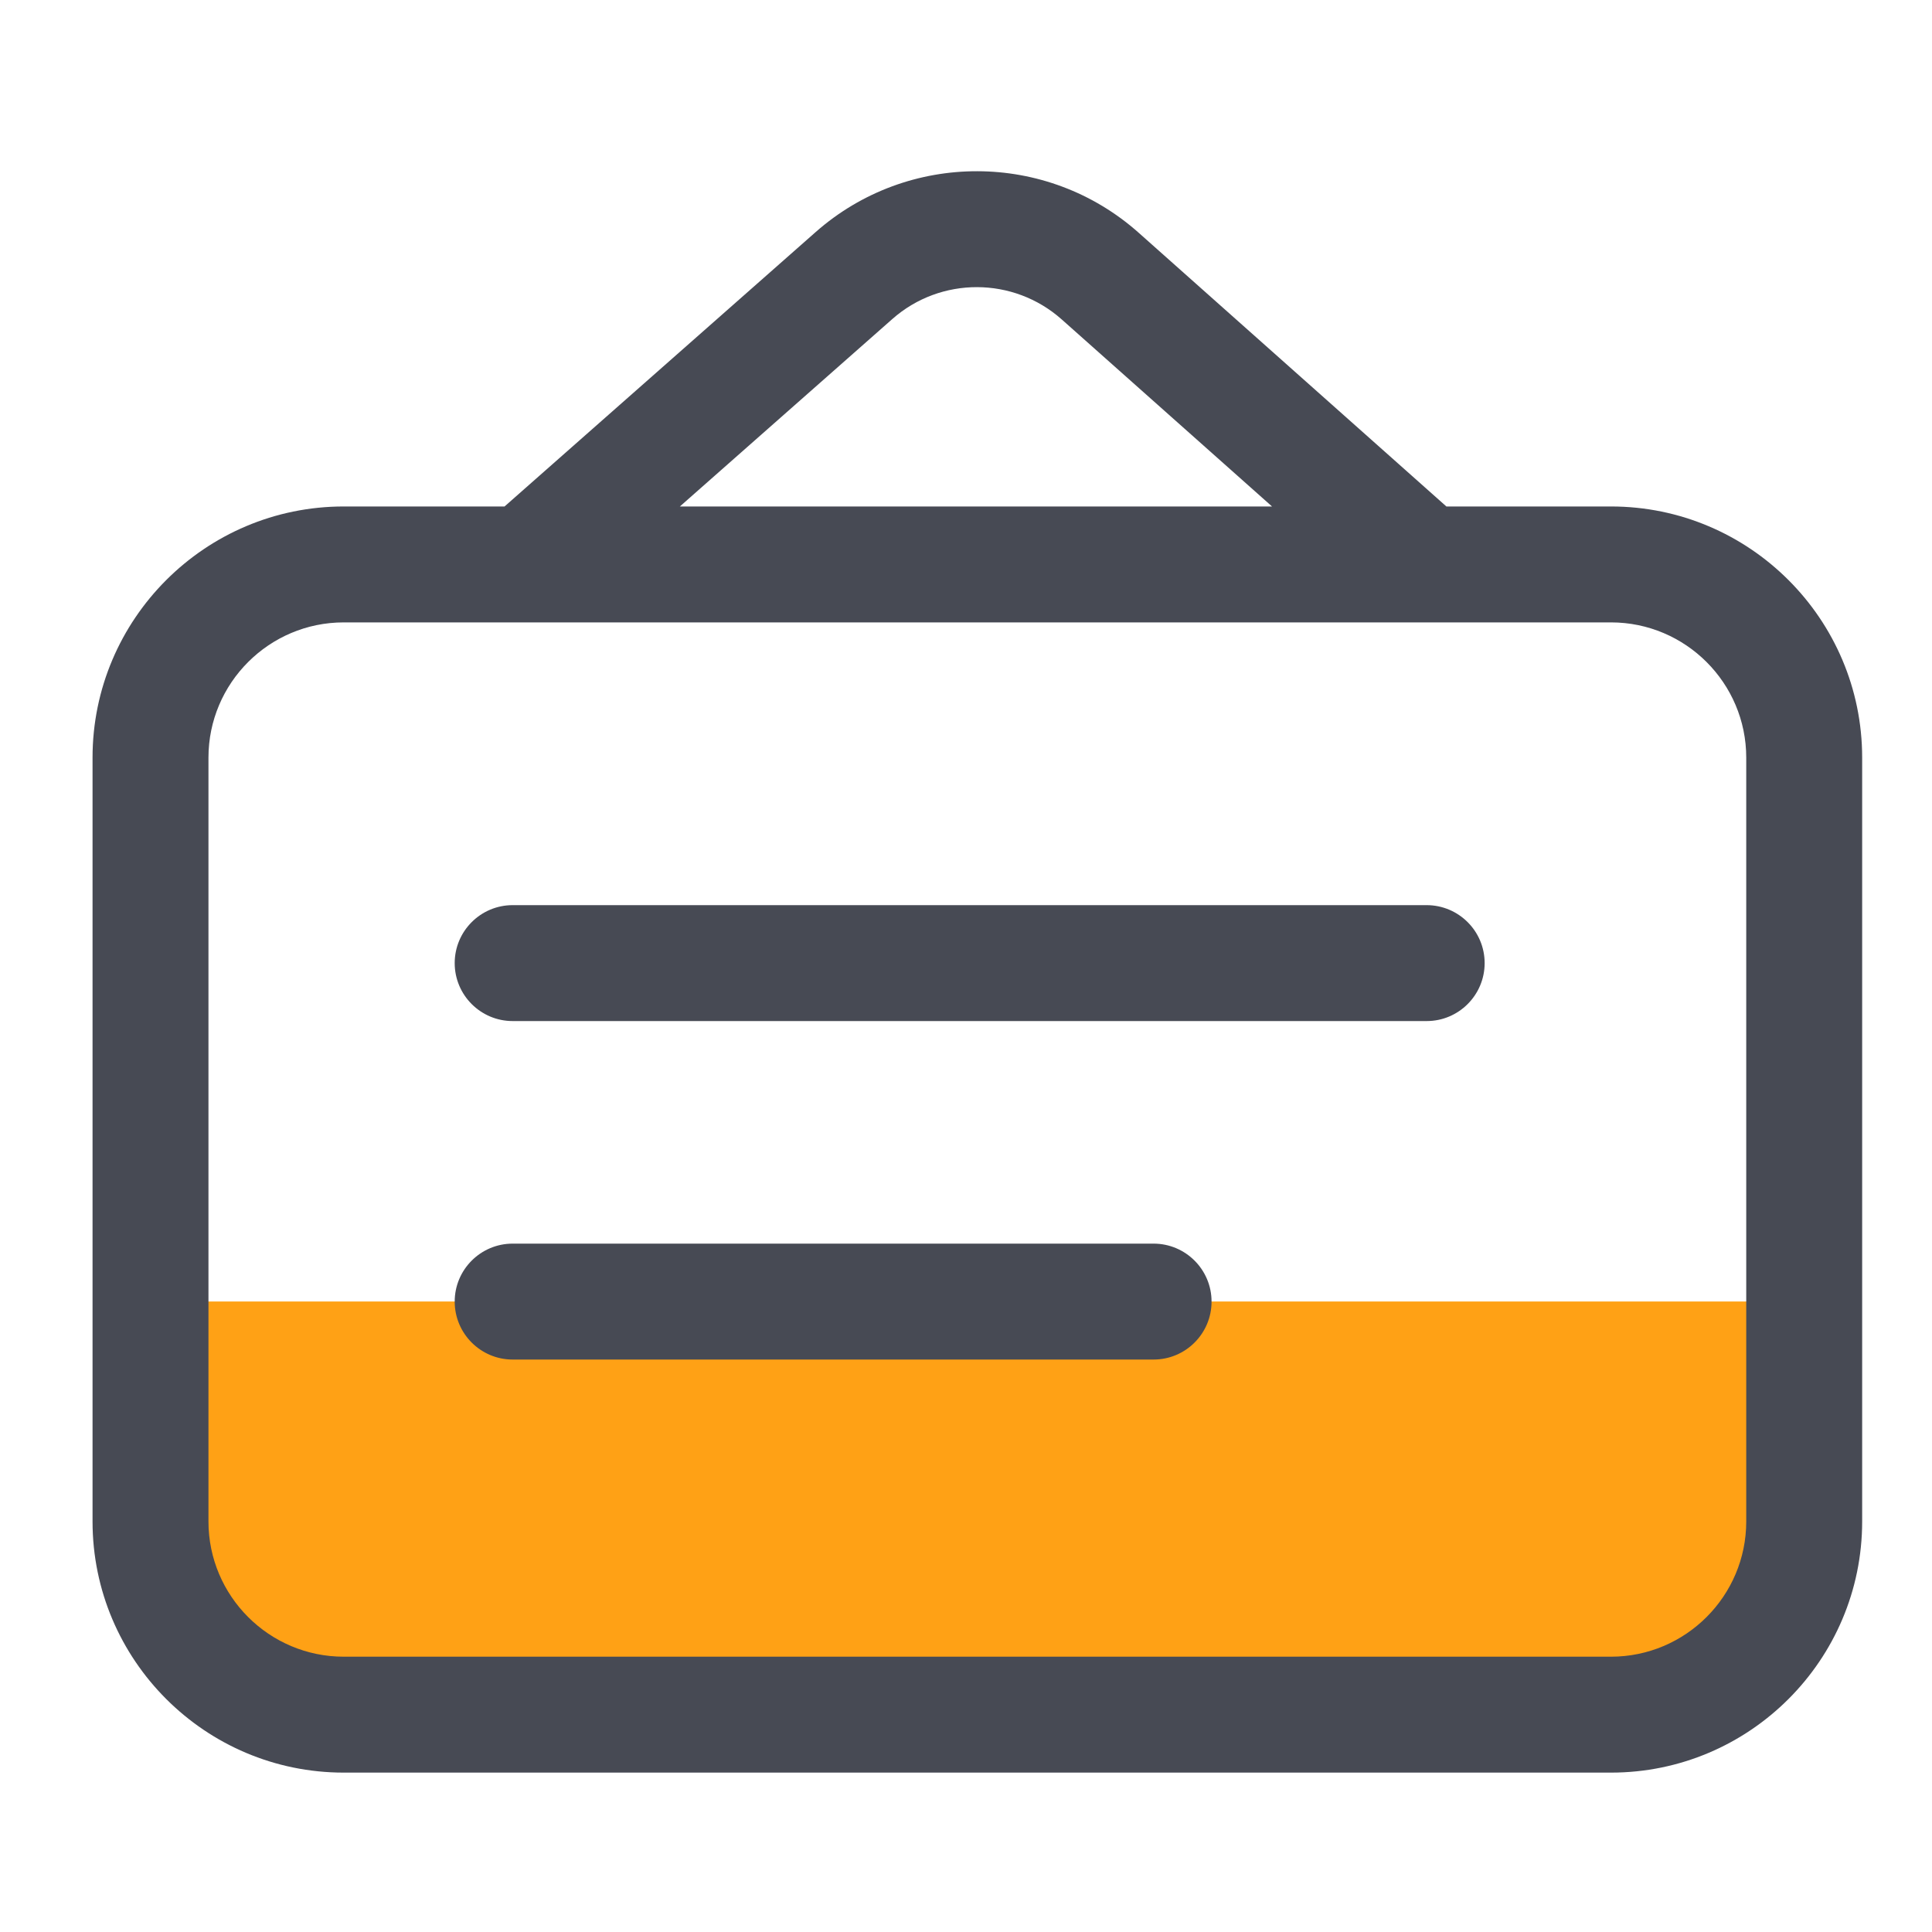 <?xml version="1.0" standalone="no"?><!DOCTYPE svg PUBLIC "-//W3C//DTD SVG 1.1//EN" "http://www.w3.org/Graphics/SVG/1.1/DTD/svg11.dtd"><svg t="1634801081446" class="icon" viewBox="0 0 1024 1024" version="1.1" xmlns="http://www.w3.org/2000/svg" p-id="3383" width="256" height="256" xmlns:xlink="http://www.w3.org/1999/xlink"><defs><style type="text/css"></style></defs><path d="M844.544 908.8H191.539c-61.696 0-111.77-50.022-111.77-111.77v-107.213h876.493v107.213c0 61.747-50.022 111.77-111.718 111.77z" fill="#ffa115" p-id="3384"></path><path d="M853.862 268.442h-87.245l-163.123-145.101c-48.691-43.315-122.266-43.469-171.162-0.358L267.418 268.442H182.17c-73.421 0-133.12 59.699-133.12 133.12v404.838c0 73.421 59.699 133.12 133.12 133.12h671.693c73.421 0 133.12-59.699 133.12-133.12V401.562c0-73.421-59.699-133.12-133.12-133.12zM472.986 169.062c25.6-22.579 64.154-22.477 89.702 0.205l111.514 99.174h-313.856l112.64-99.379z m452.557 637.338c0 39.526-32.154 71.68-71.68 71.68H182.17c-39.526 0-71.68-32.154-71.68-71.68V401.562c0-39.526 32.154-71.68 71.68-71.68h671.693c39.526 0 71.68 32.154 71.68 71.68v404.838z" fill="#474A54" p-id="3385"></path><path d="M756.122 479.744H271.718c-16.947 0-30.72 13.773-30.72 30.72s13.773 30.72 30.72 30.72h484.454c16.947 0 30.72-13.773 30.72-30.72s-13.773-30.72-30.771-30.72zM611.43 659.149H271.718c-16.947 0-30.72 13.773-30.72 30.72s13.773 30.72 30.72 30.72h339.712c16.947 0 30.72-13.773 30.72-30.72s-13.773-30.72-30.72-30.72z" fill="#474A54" p-id="3386"></path></svg>